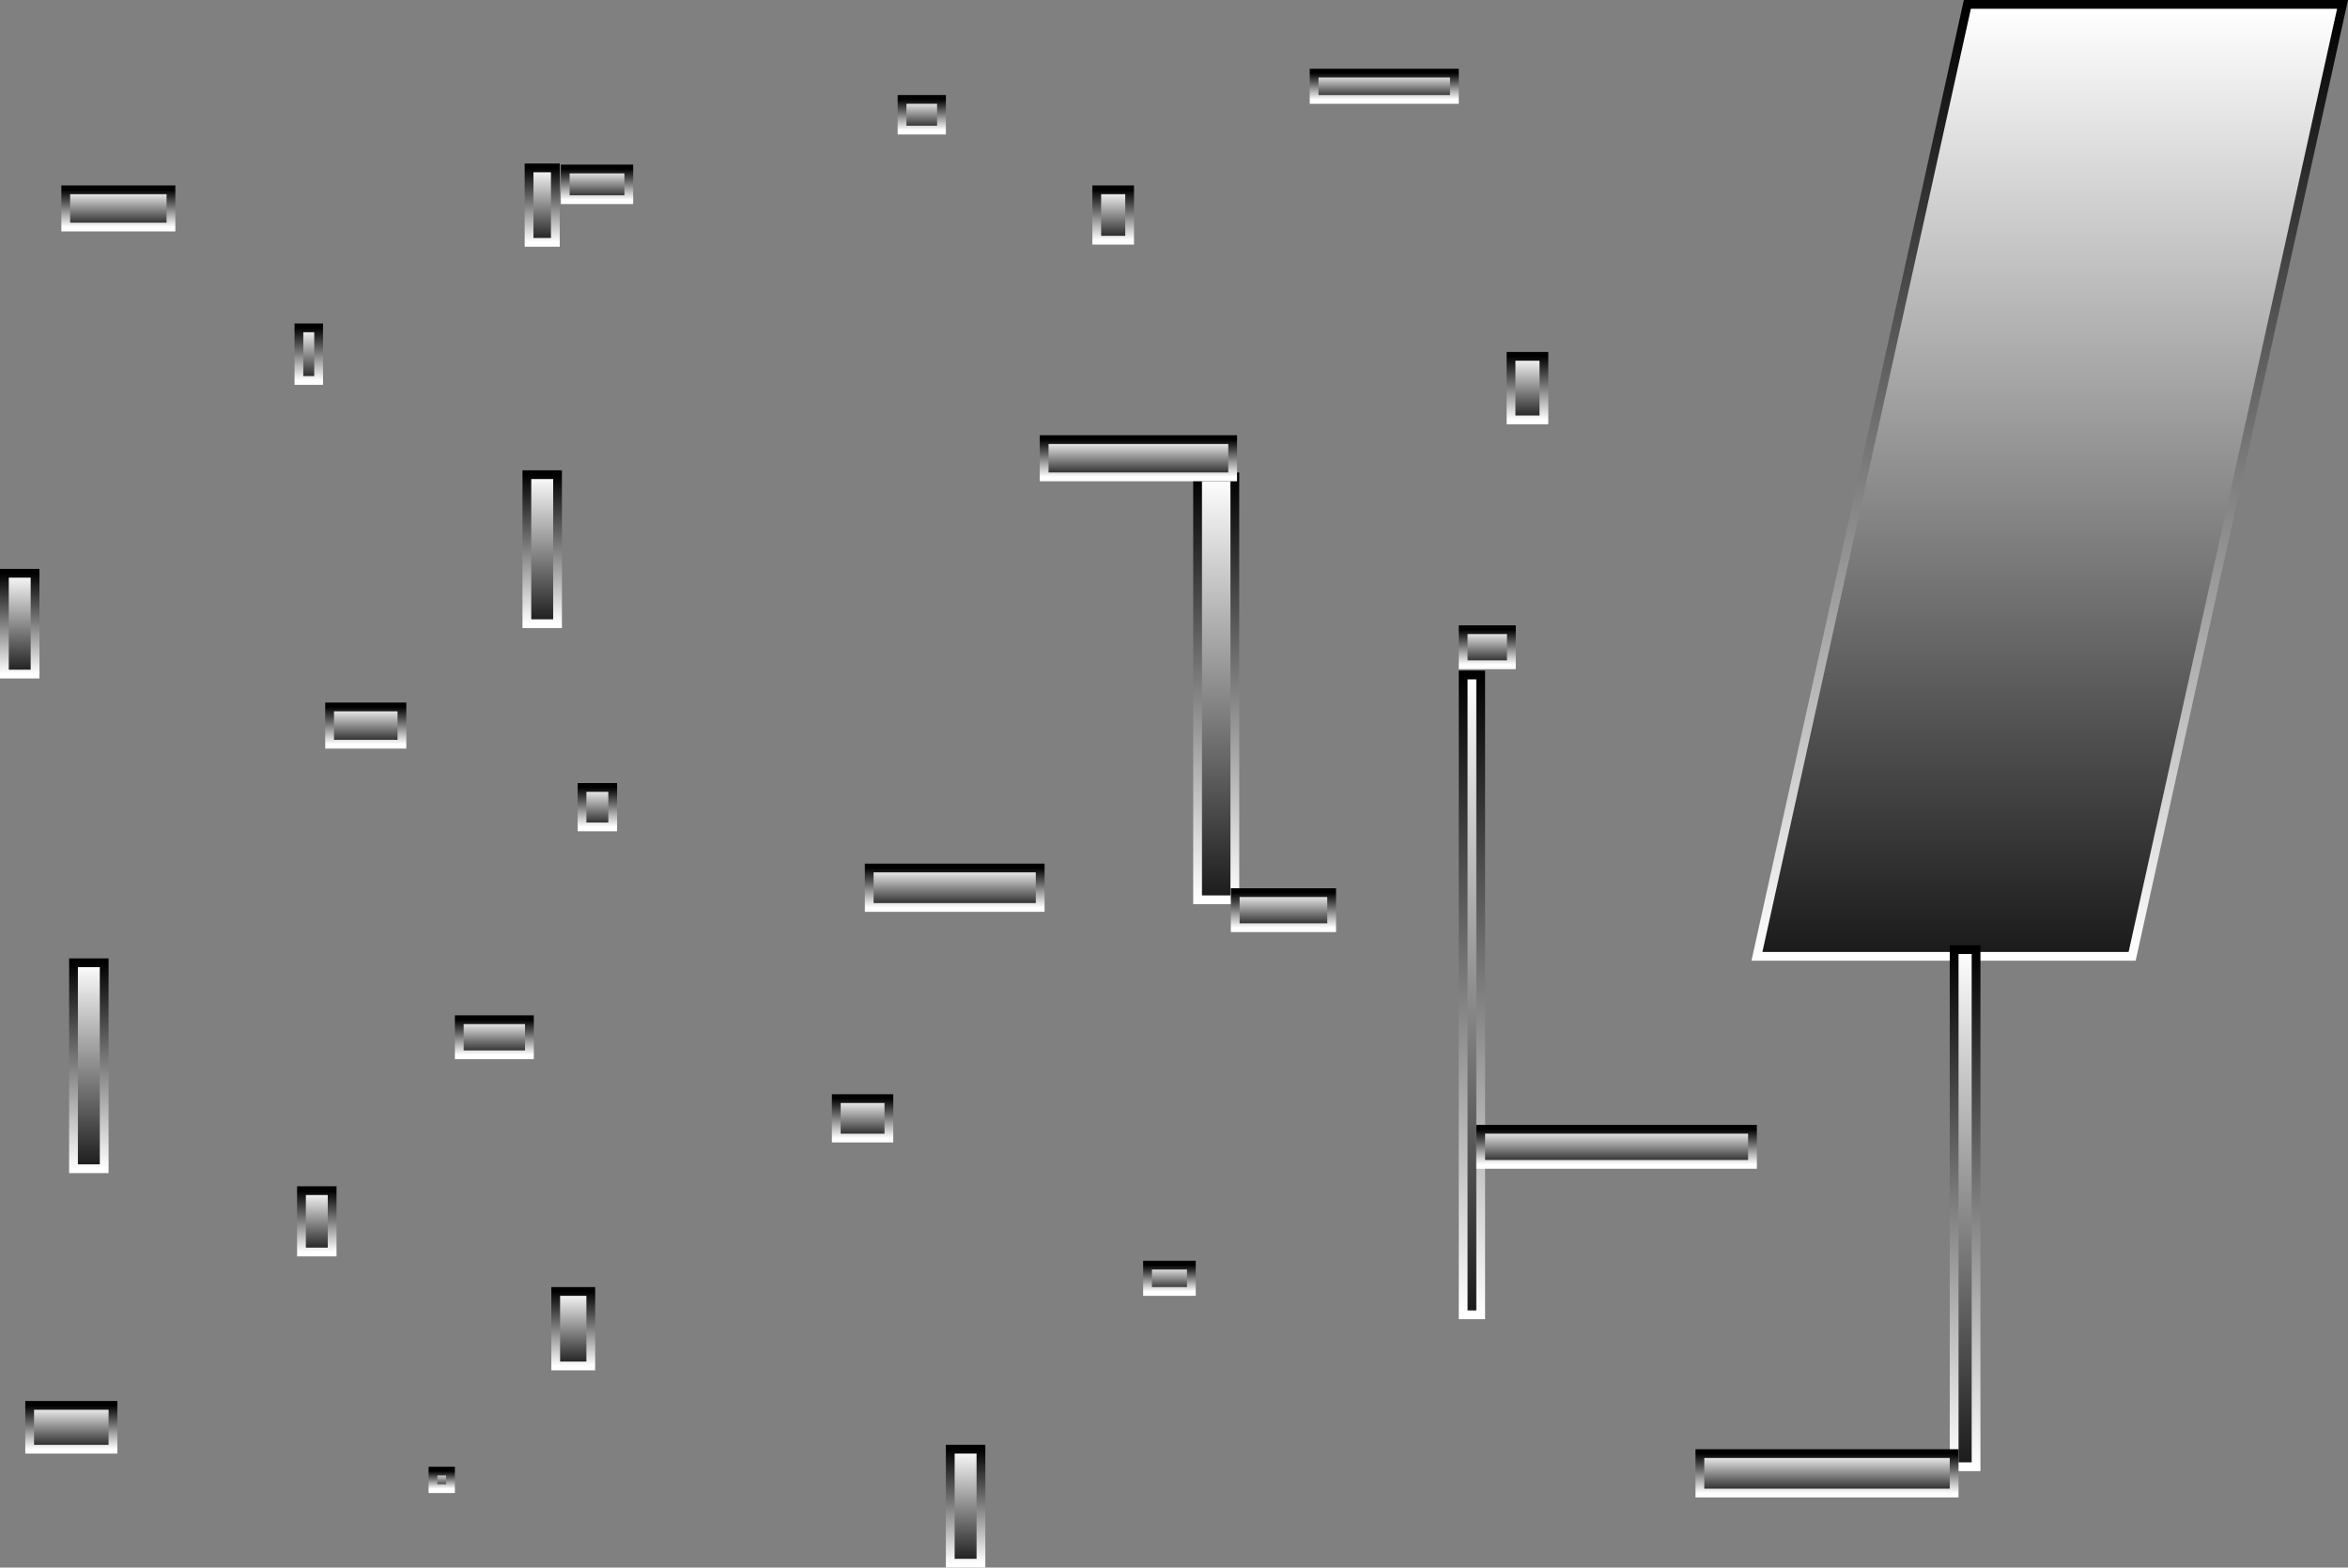 <svg version="1.1" xmlns="http://www.w3.org/2000/svg" xmlns:xlink="http://www.w3.org/1999/xlink" width="535.611" height="357.683" viewBox="0,0,535.611,357.683"><rect x="0" y="0" width="535.611" height="357.683" fill="#808080" stroke="none"/><defs><linearGradient x1="465.796" y1="-1.682" x2="465.796" y2="214.535" gradientUnits="userSpaceOnUse" id="color-1"><stop offset="0" stop-color="#ffffff"/><stop offset="1" stop-color="#1a1a1a"/></linearGradient><linearGradient x1="465.796" y1="-1.682" x2="465.796" y2="214.535" gradientUnits="userSpaceOnUse" id="color-2"><stop offset="0" stop-color="#000000"/><stop offset="1" stop-color="#ffffff"/></linearGradient><linearGradient x1="240" y1="194.38" x2="240" y2="203.38" gradientUnits="userSpaceOnUse" id="color-3"><stop offset="0" stop-color="#ffffff"/><stop offset="1" stop-color="#1a1a1a"/></linearGradient><linearGradient x1="240" y1="194.38" x2="240" y2="203.38" gradientUnits="userSpaceOnUse" id="color-4"><stop offset="0" stop-color="#000000"/><stop offset="1" stop-color="#ffffff"/></linearGradient><linearGradient x1="299.657" y1="105.13" x2="299.657" y2="201.63" gradientUnits="userSpaceOnUse" id="color-5"><stop offset="0" stop-color="#ffffff"/><stop offset="1" stop-color="#1a1a1a"/></linearGradient><linearGradient x1="299.657" y1="105.13" x2="299.657" y2="201.63" gradientUnits="userSpaceOnUse" id="color-6"><stop offset="0" stop-color="#000000"/><stop offset="1" stop-color="#ffffff"/></linearGradient><linearGradient x1="281.907" y1="96.63" x2="281.907" y2="105.13" gradientUnits="userSpaceOnUse" id="color-7"><stop offset="0" stop-color="#ffffff"/><stop offset="1" stop-color="#1a1a1a"/></linearGradient><linearGradient x1="281.907" y1="96.63" x2="281.907" y2="105.13" gradientUnits="userSpaceOnUse" id="color-8"><stop offset="0" stop-color="#000000"/><stop offset="1" stop-color="#ffffff"/></linearGradient><linearGradient x1="145.907" y1="104.63" x2="145.907" y2="138.63" gradientUnits="userSpaceOnUse" id="color-9"><stop offset="0" stop-color="#ffffff"/><stop offset="1" stop-color="#1a1a1a"/></linearGradient><linearGradient x1="145.907" y1="104.63" x2="145.907" y2="138.63" gradientUnits="userSpaceOnUse" id="color-10"><stop offset="0" stop-color="#000000"/><stop offset="1" stop-color="#ffffff"/></linearGradient><linearGradient x1="158.407" y1="34.88" x2="158.407" y2="41.88" gradientUnits="userSpaceOnUse" id="color-11"><stop offset="0" stop-color="#ffffff"/><stop offset="1" stop-color="#1a1a1a"/></linearGradient><linearGradient x1="158.407" y1="34.88" x2="158.407" y2="41.88" gradientUnits="userSpaceOnUse" id="color-12"><stop offset="0" stop-color="#000000"/><stop offset="1" stop-color="#ffffff"/></linearGradient><linearGradient x1="276.157" y1="39.63" x2="276.157" y2="51.13" gradientUnits="userSpaceOnUse" id="color-13"><stop offset="0" stop-color="#ffffff"/><stop offset="1" stop-color="#1a1a1a"/></linearGradient><linearGradient x1="276.157" y1="39.63" x2="276.157" y2="51.13" gradientUnits="userSpaceOnUse" id="color-14"><stop offset="0" stop-color="#000000"/><stop offset="1" stop-color="#ffffff"/></linearGradient><linearGradient x1="370.657" y1="77.63" x2="370.657" y2="92.13" gradientUnits="userSpaceOnUse" id="color-15"><stop offset="0" stop-color="#ffffff"/><stop offset="1" stop-color="#1a1a1a"/></linearGradient><linearGradient x1="370.657" y1="77.63" x2="370.657" y2="92.13" gradientUnits="userSpaceOnUse" id="color-16"><stop offset="0" stop-color="#000000"/><stop offset="1" stop-color="#ffffff"/></linearGradient><linearGradient x1="92.657" y1="71.13" x2="92.657" y2="83.13" gradientUnits="userSpaceOnUse" id="color-17"><stop offset="0" stop-color="#ffffff"/><stop offset="1" stop-color="#1a1a1a"/></linearGradient><linearGradient x1="92.657" y1="71.13" x2="92.657" y2="83.13" gradientUnits="userSpaceOnUse" id="color-18"><stop offset="0" stop-color="#000000"/><stop offset="1" stop-color="#ffffff"/></linearGradient><linearGradient x1="105.657" y1="157.63" x2="105.657" y2="166.13" gradientUnits="userSpaceOnUse" id="color-19"><stop offset="0" stop-color="#ffffff"/><stop offset="1" stop-color="#1a1a1a"/></linearGradient><linearGradient x1="105.657" y1="157.63" x2="105.657" y2="166.13" gradientUnits="userSpaceOnUse" id="color-20"><stop offset="0" stop-color="#000000"/><stop offset="1" stop-color="#ffffff"/></linearGradient><linearGradient x1="26.722" y1="127.13" x2="26.722" y2="150.13" gradientUnits="userSpaceOnUse" id="color-21"><stop offset="0" stop-color="#ffffff"/><stop offset="1" stop-color="#1a1a1a"/></linearGradient><linearGradient x1="26.722" y1="127.13" x2="26.722" y2="150.13" gradientUnits="userSpaceOnUse" id="color-22"><stop offset="0" stop-color="#000000"/><stop offset="1" stop-color="#ffffff"/></linearGradient><linearGradient x1="49.222" y1="39.63" x2="49.222" y2="48.13" gradientUnits="userSpaceOnUse" id="color-23"><stop offset="0" stop-color="#ffffff"/><stop offset="1" stop-color="#1a1a1a"/></linearGradient><linearGradient x1="49.222" y1="39.63" x2="49.222" y2="48.13" gradientUnits="userSpaceOnUse" id="color-24"><stop offset="0" stop-color="#000000"/><stop offset="1" stop-color="#ffffff"/></linearGradient><linearGradient x1="145.907" y1="34.63" x2="145.907" y2="51.615" gradientUnits="userSpaceOnUse" id="color-25"><stop offset="0" stop-color="#ffffff"/><stop offset="1" stop-color="#1a1a1a"/></linearGradient><linearGradient x1="145.907" y1="34.63" x2="145.907" y2="51.615" gradientUnits="userSpaceOnUse" id="color-26"><stop offset="0" stop-color="#000000"/><stop offset="1" stop-color="#ffffff"/></linearGradient><linearGradient x1="361.489" y1="140.002" x2="361.489" y2="148.002" gradientUnits="userSpaceOnUse" id="color-27"><stop offset="0" stop-color="#ffffff"/><stop offset="1" stop-color="#1a1a1a"/></linearGradient><linearGradient x1="361.489" y1="140.002" x2="361.489" y2="148.002" gradientUnits="userSpaceOnUse" id="color-28"><stop offset="0" stop-color="#000000"/><stop offset="1" stop-color="#ffffff"/></linearGradient><linearGradient x1="314.989" y1="200.002" x2="314.989" y2="208.002" gradientUnits="userSpaceOnUse" id="color-29"><stop offset="0" stop-color="#ffffff"/><stop offset="1" stop-color="#1a1a1a"/></linearGradient><linearGradient x1="314.989" y1="200.002" x2="314.989" y2="208.002" gradientUnits="userSpaceOnUse" id="color-30"><stop offset="0" stop-color="#000000"/><stop offset="1" stop-color="#ffffff"/></linearGradient><linearGradient x1="357.989" y1="150.335" x2="357.989" y2="296.335" gradientUnits="userSpaceOnUse" id="color-31"><stop offset="0" stop-color="#ffffff"/><stop offset="1" stop-color="#1a1a1a"/></linearGradient><linearGradient x1="357.989" y1="150.335" x2="357.989" y2="296.335" gradientUnits="userSpaceOnUse" id="color-32"><stop offset="0" stop-color="#000000"/><stop offset="1" stop-color="#ffffff"/></linearGradient><linearGradient x1="337.989" y1="13.002" x2="337.989" y2="19.002" gradientUnits="userSpaceOnUse" id="color-33"><stop offset="0" stop-color="#ffffff"/><stop offset="1" stop-color="#1a1a1a"/></linearGradient><linearGradient x1="337.989" y1="13.002" x2="337.989" y2="19.002" gradientUnits="userSpaceOnUse" id="color-34"><stop offset="0" stop-color="#000000"/><stop offset="1" stop-color="#ffffff"/></linearGradient><linearGradient x1="390.989" y1="254.002" x2="390.989" y2="262.002" gradientUnits="userSpaceOnUse" id="color-35"><stop offset="0" stop-color="#ffffff"/><stop offset="1" stop-color="#1a1a1a"/></linearGradient><linearGradient x1="390.989" y1="254.002" x2="390.989" y2="262.002" gradientUnits="userSpaceOnUse" id="color-36"><stop offset="0" stop-color="#000000"/><stop offset="1" stop-color="#ffffff"/></linearGradient><linearGradient x1="470.489" y1="213.002" x2="470.489" y2="331.002" gradientUnits="userSpaceOnUse" id="color-37"><stop offset="0" stop-color="#ffffff"/><stop offset="1" stop-color="#1a1a1a"/></linearGradient><linearGradient x1="470.489" y1="213.002" x2="470.489" y2="331.002" gradientUnits="userSpaceOnUse" id="color-38"><stop offset="0" stop-color="#000000"/><stop offset="1" stop-color="#ffffff"/></linearGradient><linearGradient x1="438.989" y1="328.002" x2="438.989" y2="337.002" gradientUnits="userSpaceOnUse" id="color-39"><stop offset="0" stop-color="#ffffff"/><stop offset="1" stop-color="#1a1a1a"/></linearGradient><linearGradient x1="438.989" y1="328.002" x2="438.989" y2="337.002" gradientUnits="userSpaceOnUse" id="color-40"><stop offset="0" stop-color="#000000"/><stop offset="1" stop-color="#ffffff"/></linearGradient><linearGradient x1="158.489" y1="176.002" x2="158.489" y2="185.002" gradientUnits="userSpaceOnUse" id="color-41"><stop offset="0" stop-color="#ffffff"/><stop offset="1" stop-color="#1a1a1a"/></linearGradient><linearGradient x1="158.489" y1="176.002" x2="158.489" y2="185.002" gradientUnits="userSpaceOnUse" id="color-42"><stop offset="0" stop-color="#000000"/><stop offset="1" stop-color="#ffffff"/></linearGradient><linearGradient x1="242.489" y1="327.002" x2="242.489" y2="353.002" gradientUnits="userSpaceOnUse" id="color-43"><stop offset="0" stop-color="#ffffff"/><stop offset="1" stop-color="#1a1a1a"/></linearGradient><linearGradient x1="242.489" y1="327.002" x2="242.489" y2="353.002" gradientUnits="userSpaceOnUse" id="color-44"><stop offset="0" stop-color="#000000"/><stop offset="1" stop-color="#ffffff"/></linearGradient><linearGradient x1="218.989" y1="247.002" x2="218.989" y2="256.002" gradientUnits="userSpaceOnUse" id="color-45"><stop offset="0" stop-color="#ffffff"/><stop offset="1" stop-color="#1a1a1a"/></linearGradient><linearGradient x1="218.989" y1="247.002" x2="218.989" y2="256.002" gradientUnits="userSpaceOnUse" id="color-46"><stop offset="0" stop-color="#000000"/><stop offset="1" stop-color="#ffffff"/></linearGradient><linearGradient x1="134.989" y1="229.002" x2="134.989" y2="237.002" gradientUnits="userSpaceOnUse" id="color-47"><stop offset="0" stop-color="#ffffff"/><stop offset="1" stop-color="#1a1a1a"/></linearGradient><linearGradient x1="134.989" y1="229.002" x2="134.989" y2="237.002" gradientUnits="userSpaceOnUse" id="color-48"><stop offset="0" stop-color="#000000"/><stop offset="1" stop-color="#ffffff"/></linearGradient><linearGradient x1="152.989" y1="291.002" x2="152.989" y2="308.002" gradientUnits="userSpaceOnUse" id="color-49"><stop offset="0" stop-color="#ffffff"/><stop offset="1" stop-color="#1a1a1a"/></linearGradient><linearGradient x1="152.989" y1="291.002" x2="152.989" y2="308.002" gradientUnits="userSpaceOnUse" id="color-50"><stop offset="0" stop-color="#000000"/><stop offset="1" stop-color="#ffffff"/></linearGradient><linearGradient x1="288.989" y1="285.002" x2="288.989" y2="291.002" gradientUnits="userSpaceOnUse" id="color-51"><stop offset="0" stop-color="#ffffff"/><stop offset="1" stop-color="#1a1a1a"/></linearGradient><linearGradient x1="288.989" y1="285.002" x2="288.989" y2="291.002" gradientUnits="userSpaceOnUse" id="color-52"><stop offset="0" stop-color="#000000"/><stop offset="1" stop-color="#ffffff"/></linearGradient><linearGradient x1="42.489" y1="216.002" x2="42.489" y2="263.002" gradientUnits="userSpaceOnUse" id="color-53"><stop offset="0" stop-color="#ffffff"/><stop offset="1" stop-color="#1a1a1a"/></linearGradient><linearGradient x1="42.489" y1="216.002" x2="42.489" y2="263.002" gradientUnits="userSpaceOnUse" id="color-54"><stop offset="0" stop-color="#000000"/><stop offset="1" stop-color="#ffffff"/></linearGradient><linearGradient x1="38.489" y1="317.002" x2="38.489" y2="327.002" gradientUnits="userSpaceOnUse" id="color-55"><stop offset="0" stop-color="#ffffff"/><stop offset="1" stop-color="#1a1a1a"/></linearGradient><linearGradient x1="38.489" y1="317.002" x2="38.489" y2="327.002" gradientUnits="userSpaceOnUse" id="color-56"><stop offset="0" stop-color="#000000"/><stop offset="1" stop-color="#ffffff"/></linearGradient><linearGradient x1="94.489" y1="268.002" x2="94.489" y2="282.002" gradientUnits="userSpaceOnUse" id="color-57"><stop offset="0" stop-color="#ffffff"/><stop offset="1" stop-color="#1a1a1a"/></linearGradient><linearGradient x1="94.489" y1="268.002" x2="94.489" y2="282.002" gradientUnits="userSpaceOnUse" id="color-58"><stop offset="0" stop-color="#000000"/><stop offset="1" stop-color="#ffffff"/></linearGradient><linearGradient x1="122.989" y1="332.002" x2="122.989" y2="336.002" gradientUnits="userSpaceOnUse" id="color-59"><stop offset="0" stop-color="#ffffff"/><stop offset="1" stop-color="#1a1a1a"/></linearGradient><linearGradient x1="122.989" y1="332.002" x2="122.989" y2="336.002" gradientUnits="userSpaceOnUse" id="color-60"><stop offset="0" stop-color="#000000"/><stop offset="1" stop-color="#ffffff"/></linearGradient><linearGradient x1="232.489" y1="19.002" x2="232.489" y2="26.002" gradientUnits="userSpaceOnUse" id="color-61"><stop offset="0" stop-color="#ffffff"/><stop offset="1" stop-color="#1a1a1a"/></linearGradient><linearGradient x1="232.489" y1="19.002" x2="232.489" y2="26.002" gradientUnits="userSpaceOnUse" id="color-62"><stop offset="0" stop-color="#000000"/><stop offset="1" stop-color="#ffffff"/></linearGradient></defs><g transform="translate(-22.222,3.682)"><g data-paper-data="{&quot;isPaintingLayer&quot;:true}" fill-rule="nonzero" stroke-width="2" stroke-linecap="butt" stroke-linejoin="miter" stroke-miterlimit="10" stroke-dasharray="" stroke-dashoffset="0" style="mix-blend-mode: normal"><path d="M423.003,214.535l48,-217.216h85.586l-48,217.216z" fill="url(#color-1)" stroke="url(#color-2)"/><path d="M220.5,203.38v-9h39v9z" fill="url(#color-3)" stroke="url(#color-4)"/><path d="M295.407,201.63v-96.5h8.5v96.5z" fill="url(#color-5)" stroke="url(#color-6)"/><path d="M260.407,105.13v-8.5h43v8.5z" fill="url(#color-7)" stroke="url(#color-8)"/><path d="M142.407,138.63v-34h7v34z" fill="url(#color-9)" stroke="url(#color-10)"/><path d="M151.157,41.88v-7h14.5v7z" fill="url(#color-11)" stroke="url(#color-12)"/><path d="M272.407,51.13v-11.5h7.5v11.5z" fill="url(#color-13)" stroke="url(#color-14)"/><path d="M366.907,92.13v-14.5h7.5v14.5z" fill="url(#color-15)" stroke="url(#color-16)"/><path d="M90.407,83.13v-12h4.5v12z" fill="url(#color-17)" stroke="url(#color-18)"/><path d="M97.407,166.13v-8.5h16.5v8.5z" fill="url(#color-19)" stroke="url(#color-20)"/><path d="M23.222,150.13v-23h7v23z" fill="url(#color-21)" stroke="url(#color-22)"/><path d="M37.222,48.13v-8.5h24v8.5z" fill="url(#color-23)" stroke="url(#color-24)"/><path d="M142.907,51.615v-16.985h6v16.985z" fill="url(#color-25)" stroke="url(#color-26)"/><path d="M355.989,148.002v-8h11v8z" fill="url(#color-27)" stroke="url(#color-28)"/><path d="M303.989,208.002v-8h22v8z" fill="url(#color-29)" stroke="url(#color-30)"/><path d="M355.989,296.335v-146h4v146z" fill="url(#color-31)" stroke="url(#color-32)"/><path d="M321.989,19.002v-6h32v6z" fill="url(#color-33)" stroke="url(#color-34)"/><path d="M359.989,262.002v-8h62v8z" fill="url(#color-35)" stroke="url(#color-36)"/><path d="M467.989,331.002v-118h5v118z" fill="url(#color-37)" stroke="url(#color-38)"/><path d="M409.989,337.002v-9h58v9z" fill="url(#color-39)" stroke="url(#color-40)"/><path d="M154.989,185.002v-9h7v9z" fill="url(#color-41)" stroke="url(#color-42)"/><path d="M238.989,353.002v-26h7v26z" fill="url(#color-43)" stroke="url(#color-44)"/><path d="M212.989,256.002v-9h12v9z" fill="url(#color-45)" stroke="url(#color-46)"/><path d="M126.989,237.002v-8h16v8z" fill="url(#color-47)" stroke="url(#color-48)"/><path d="M148.989,308.002v-17h8v17z" fill="url(#color-49)" stroke="url(#color-50)"/><path d="M283.989,291.002v-6h10v6z" fill="url(#color-51)" stroke="url(#color-52)"/><path d="M38.989,263.002v-47h7v47z" fill="url(#color-53)" stroke="url(#color-54)"/><path d="M28.989,327.002v-10h19v10z" fill="url(#color-55)" stroke="url(#color-56)"/><path d="M90.989,282.002v-14h7v14z" fill="url(#color-57)" stroke="url(#color-58)"/><path d="M120.989,336.002v-4h4v4z" fill="url(#color-59)" stroke="url(#color-60)"/><path d="M227.989,26.002v-7h9v7z" fill="url(#color-61)" stroke="url(#color-62)"/></g></g></svg>
